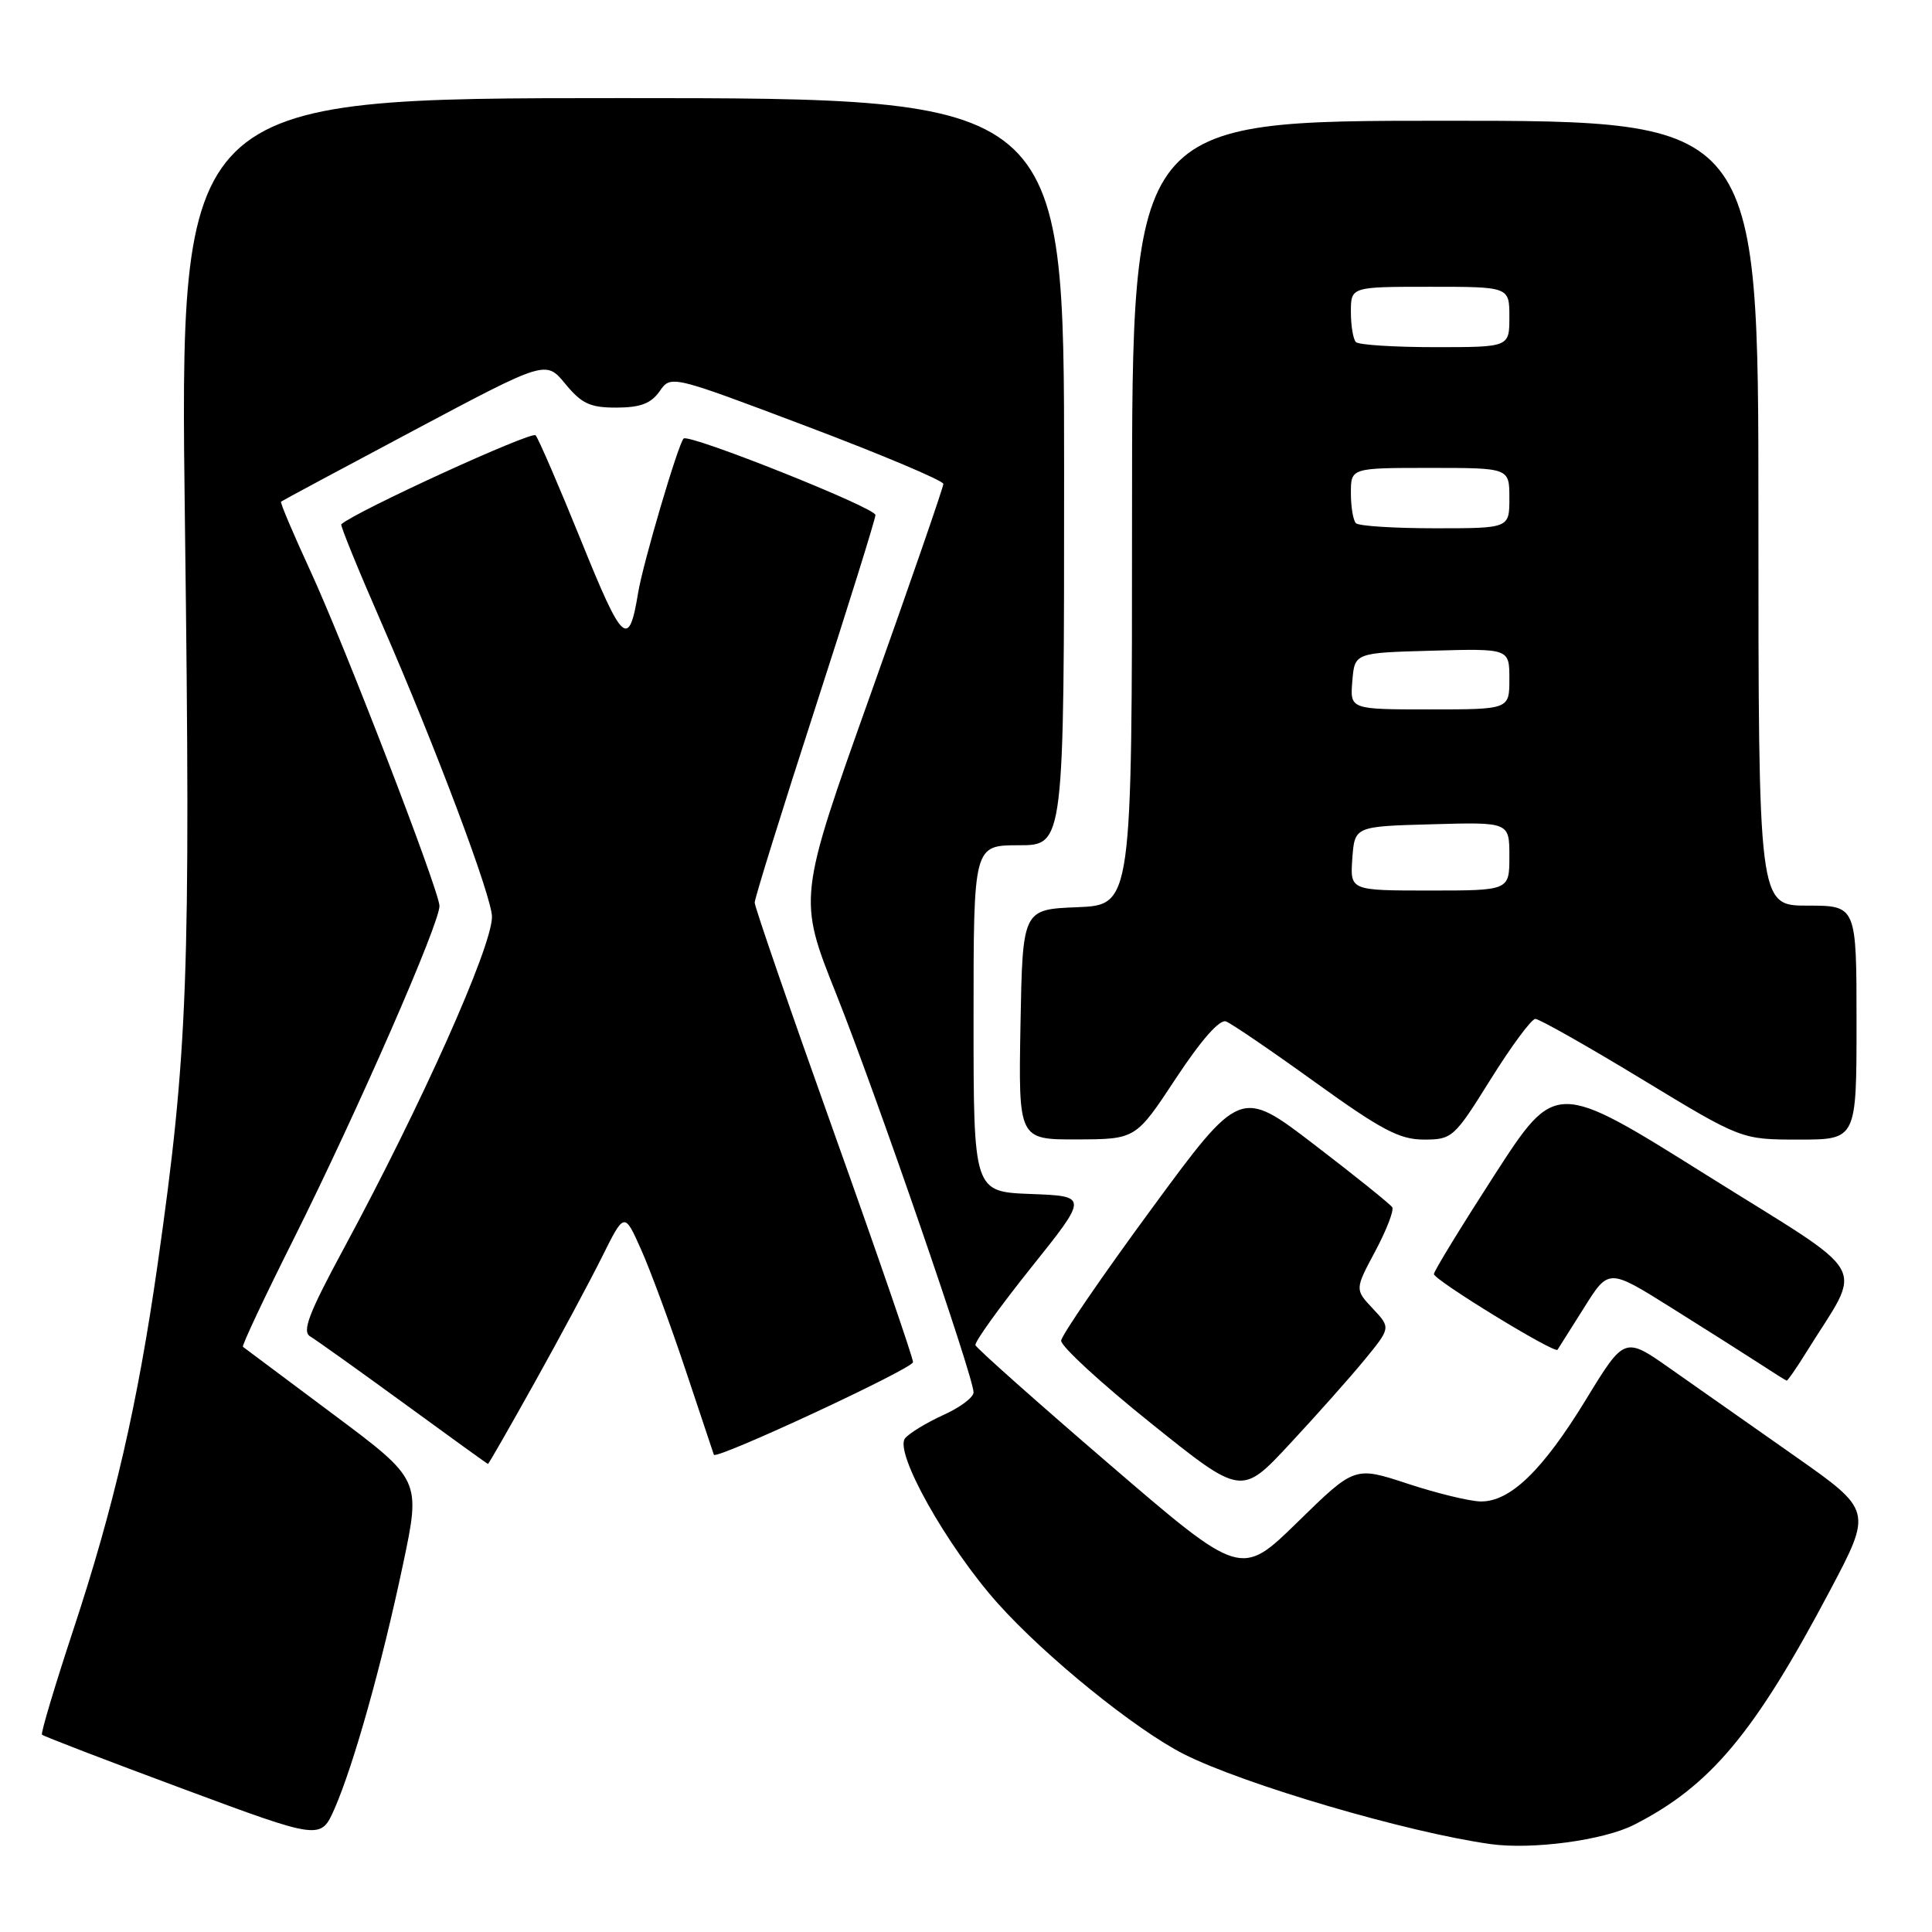 <?xml version="1.0" encoding="UTF-8" standalone="no"?>
<!DOCTYPE svg PUBLIC "-//W3C//DTD SVG 1.1//EN" "http://www.w3.org/Graphics/SVG/1.1/DTD/svg11.dtd" >
<svg xmlns="http://www.w3.org/2000/svg" xmlns:xlink="http://www.w3.org/1999/xlink" version="1.1" viewBox="0 0 256 256">
 <g >
 <path fill="currentColor"
d=" M 216.49 241.81 C 226.62 236.66 232.46 229.69 242.48 210.76 C 248.09 200.15 248.09 200.15 237.80 192.92 C 232.13 188.94 224.75 183.75 221.38 181.39 C 215.26 177.08 215.26 177.08 210.16 185.43 C 204.40 194.86 200.09 199.02 196.17 198.95 C 194.70 198.92 190.35 197.86 186.50 196.59 C 179.50 194.29 179.50 194.29 171.97 201.65 C 164.44 209.02 164.44 209.02 146.97 194.00 C 137.36 185.74 129.39 178.65 129.25 178.24 C 129.12 177.83 132.43 173.22 136.60 168.00 C 144.20 158.50 144.20 158.50 136.60 158.21 C 129.00 157.92 129.00 157.92 129.00 134.96 C 129.00 112.00 129.00 112.00 135.00 112.00 C 141.00 112.00 141.00 112.00 141.00 62.50 C 141.00 13.00 141.00 13.00 82.39 13.00 C 23.78 13.00 23.78 13.00 24.51 69.75 C 25.27 129.40 24.90 139.34 20.89 167.50 C 18.25 186.02 15.12 199.60 9.70 216.00 C 7.25 223.43 5.39 229.66 5.56 229.85 C 5.73 230.05 14.12 233.27 24.19 237.01 C 42.50 243.81 42.50 243.81 44.33 239.66 C 46.86 233.88 50.60 220.56 53.40 207.29 C 55.77 196.07 55.77 196.07 44.14 187.39 C 37.74 182.61 32.36 178.59 32.19 178.46 C 32.02 178.32 35.00 171.98 38.82 164.36 C 47.29 147.44 58.40 122.05 58.23 120.00 C 58.02 117.54 45.54 85.19 41.10 75.59 C 38.84 70.69 37.10 66.59 37.24 66.47 C 37.38 66.35 45.34 62.08 54.91 56.99 C 72.33 47.73 72.33 47.73 74.91 50.87 C 77.07 53.49 78.20 54.02 81.69 54.01 C 84.85 54.00 86.26 53.47 87.40 51.85 C 88.90 49.69 88.90 49.69 106.95 56.51 C 116.88 60.26 125.00 63.69 125.00 64.12 C 125.00 64.56 120.67 77.09 115.37 91.96 C 105.73 119.00 105.73 119.00 110.82 131.75 C 116.10 145.01 129.00 182.42 129.00 184.50 C 129.00 185.16 127.20 186.51 124.99 187.50 C 122.79 188.50 120.51 189.88 119.93 190.58 C 118.44 192.38 125.44 204.86 132.19 212.43 C 138.50 219.50 150.45 229.18 156.87 232.43 C 164.88 236.47 186.51 242.82 197.50 244.35 C 203.02 245.12 212.46 243.85 216.49 241.81 Z  M 180.78 180.22 C 184.29 175.94 184.29 175.94 181.91 173.40 C 179.52 170.86 179.52 170.86 182.23 165.79 C 183.72 162.99 184.73 160.38 184.48 159.97 C 184.23 159.57 179.60 155.84 174.19 151.70 C 164.35 144.16 164.35 144.16 152.54 160.24 C 146.04 169.09 140.67 176.92 140.61 177.64 C 140.55 178.37 145.90 183.29 152.50 188.58 C 164.50 198.21 164.50 198.21 170.88 191.35 C 174.39 187.58 178.85 182.57 180.78 180.22 Z  M 70.81 183.25 C 74.11 177.34 78.14 169.82 79.77 166.55 C 82.73 160.60 82.73 160.60 84.94 165.55 C 86.16 168.27 88.81 175.45 90.83 181.50 C 92.84 187.55 94.54 192.62 94.59 192.76 C 94.85 193.49 120.96 181.35 120.98 180.49 C 120.99 179.93 116.28 166.23 110.50 150.05 C 104.72 133.86 100.00 120.16 100.00 119.60 C 100.00 119.03 103.60 107.46 108.00 93.88 C 112.40 80.30 116.00 68.76 116.00 68.24 C 116.00 67.27 91.24 57.41 90.58 58.11 C 89.84 58.90 85.20 74.63 84.56 78.52 C 83.33 86.03 82.52 85.30 77.04 71.74 C 74.09 64.46 71.36 58.13 70.97 57.68 C 70.45 57.08 47.17 67.74 45.22 69.47 C 45.07 69.61 47.48 75.52 50.58 82.61 C 57.72 98.98 65.21 118.90 65.19 121.50 C 65.15 125.56 55.86 146.34 45.58 165.38 C 40.91 174.03 39.99 176.43 41.10 177.08 C 41.87 177.54 47.45 181.52 53.50 185.93 C 59.55 190.35 64.57 193.97 64.66 193.98 C 64.75 193.99 67.51 189.16 70.81 183.25 Z  M 239.30 179.25 C 246.90 166.97 248.40 169.66 226.09 155.68 C 206.13 143.17 206.13 143.17 198.06 155.64 C 193.63 162.51 190.00 168.43 190.00 168.82 C 190.00 169.60 206.00 179.40 206.38 178.85 C 206.51 178.66 208.09 176.16 209.89 173.29 C 213.15 168.08 213.15 168.08 221.33 173.20 C 225.82 176.01 231.07 179.34 233.00 180.59 C 234.93 181.85 236.61 182.91 236.74 182.94 C 236.87 182.97 238.02 181.31 239.30 179.25 Z  M 155.81 142.89 C 159.17 137.80 161.61 135.02 162.46 135.35 C 163.19 135.63 168.52 139.26 174.30 143.43 C 183.06 149.74 185.46 151.00 188.68 151.00 C 192.42 151.00 192.69 150.76 197.52 143.01 C 200.26 138.62 202.92 135.02 203.44 135.01 C 203.96 135.01 210.31 138.60 217.56 143.00 C 230.74 151.00 230.74 151.00 238.37 151.00 C 246.00 151.00 246.00 151.00 246.00 135.50 C 246.00 120.00 246.00 120.00 239.50 120.00 C 233.00 120.00 233.00 120.00 233.00 68.00 C 233.00 16.00 233.00 16.00 191.50 16.00 C 150.00 16.00 150.00 16.00 150.00 67.96 C 150.00 119.91 150.00 119.91 142.75 120.21 C 135.50 120.50 135.50 120.50 135.22 135.75 C 134.95 151.00 134.95 151.00 142.72 150.98 C 150.50 150.95 150.50 150.95 155.81 142.89 Z  M 179.19 113.75 C 179.50 109.50 179.50 109.50 189.75 109.22 C 200.00 108.93 200.00 108.93 200.00 113.47 C 200.00 118.00 200.00 118.00 189.44 118.00 C 178.89 118.00 178.89 118.00 179.19 113.75 Z  M 179.19 90.25 C 179.50 86.50 179.50 86.50 189.75 86.22 C 200.00 85.93 200.00 85.93 200.00 89.97 C 200.00 94.00 200.00 94.00 189.44 94.00 C 178.88 94.00 178.88 94.00 179.19 90.25 Z  M 179.67 69.33 C 179.30 68.97 179.00 67.17 179.00 65.33 C 179.00 62.00 179.00 62.00 189.50 62.00 C 200.00 62.00 200.00 62.00 200.00 66.00 C 200.00 70.00 200.00 70.00 190.17 70.00 C 184.76 70.00 180.03 69.70 179.67 69.33 Z  M 179.67 45.33 C 179.30 44.97 179.00 43.17 179.00 41.33 C 179.00 38.00 179.00 38.00 189.50 38.00 C 200.00 38.00 200.00 38.00 200.00 42.00 C 200.00 46.00 200.00 46.00 190.17 46.00 C 184.76 46.00 180.03 45.70 179.67 45.33 Z "/>
</g>
</svg>